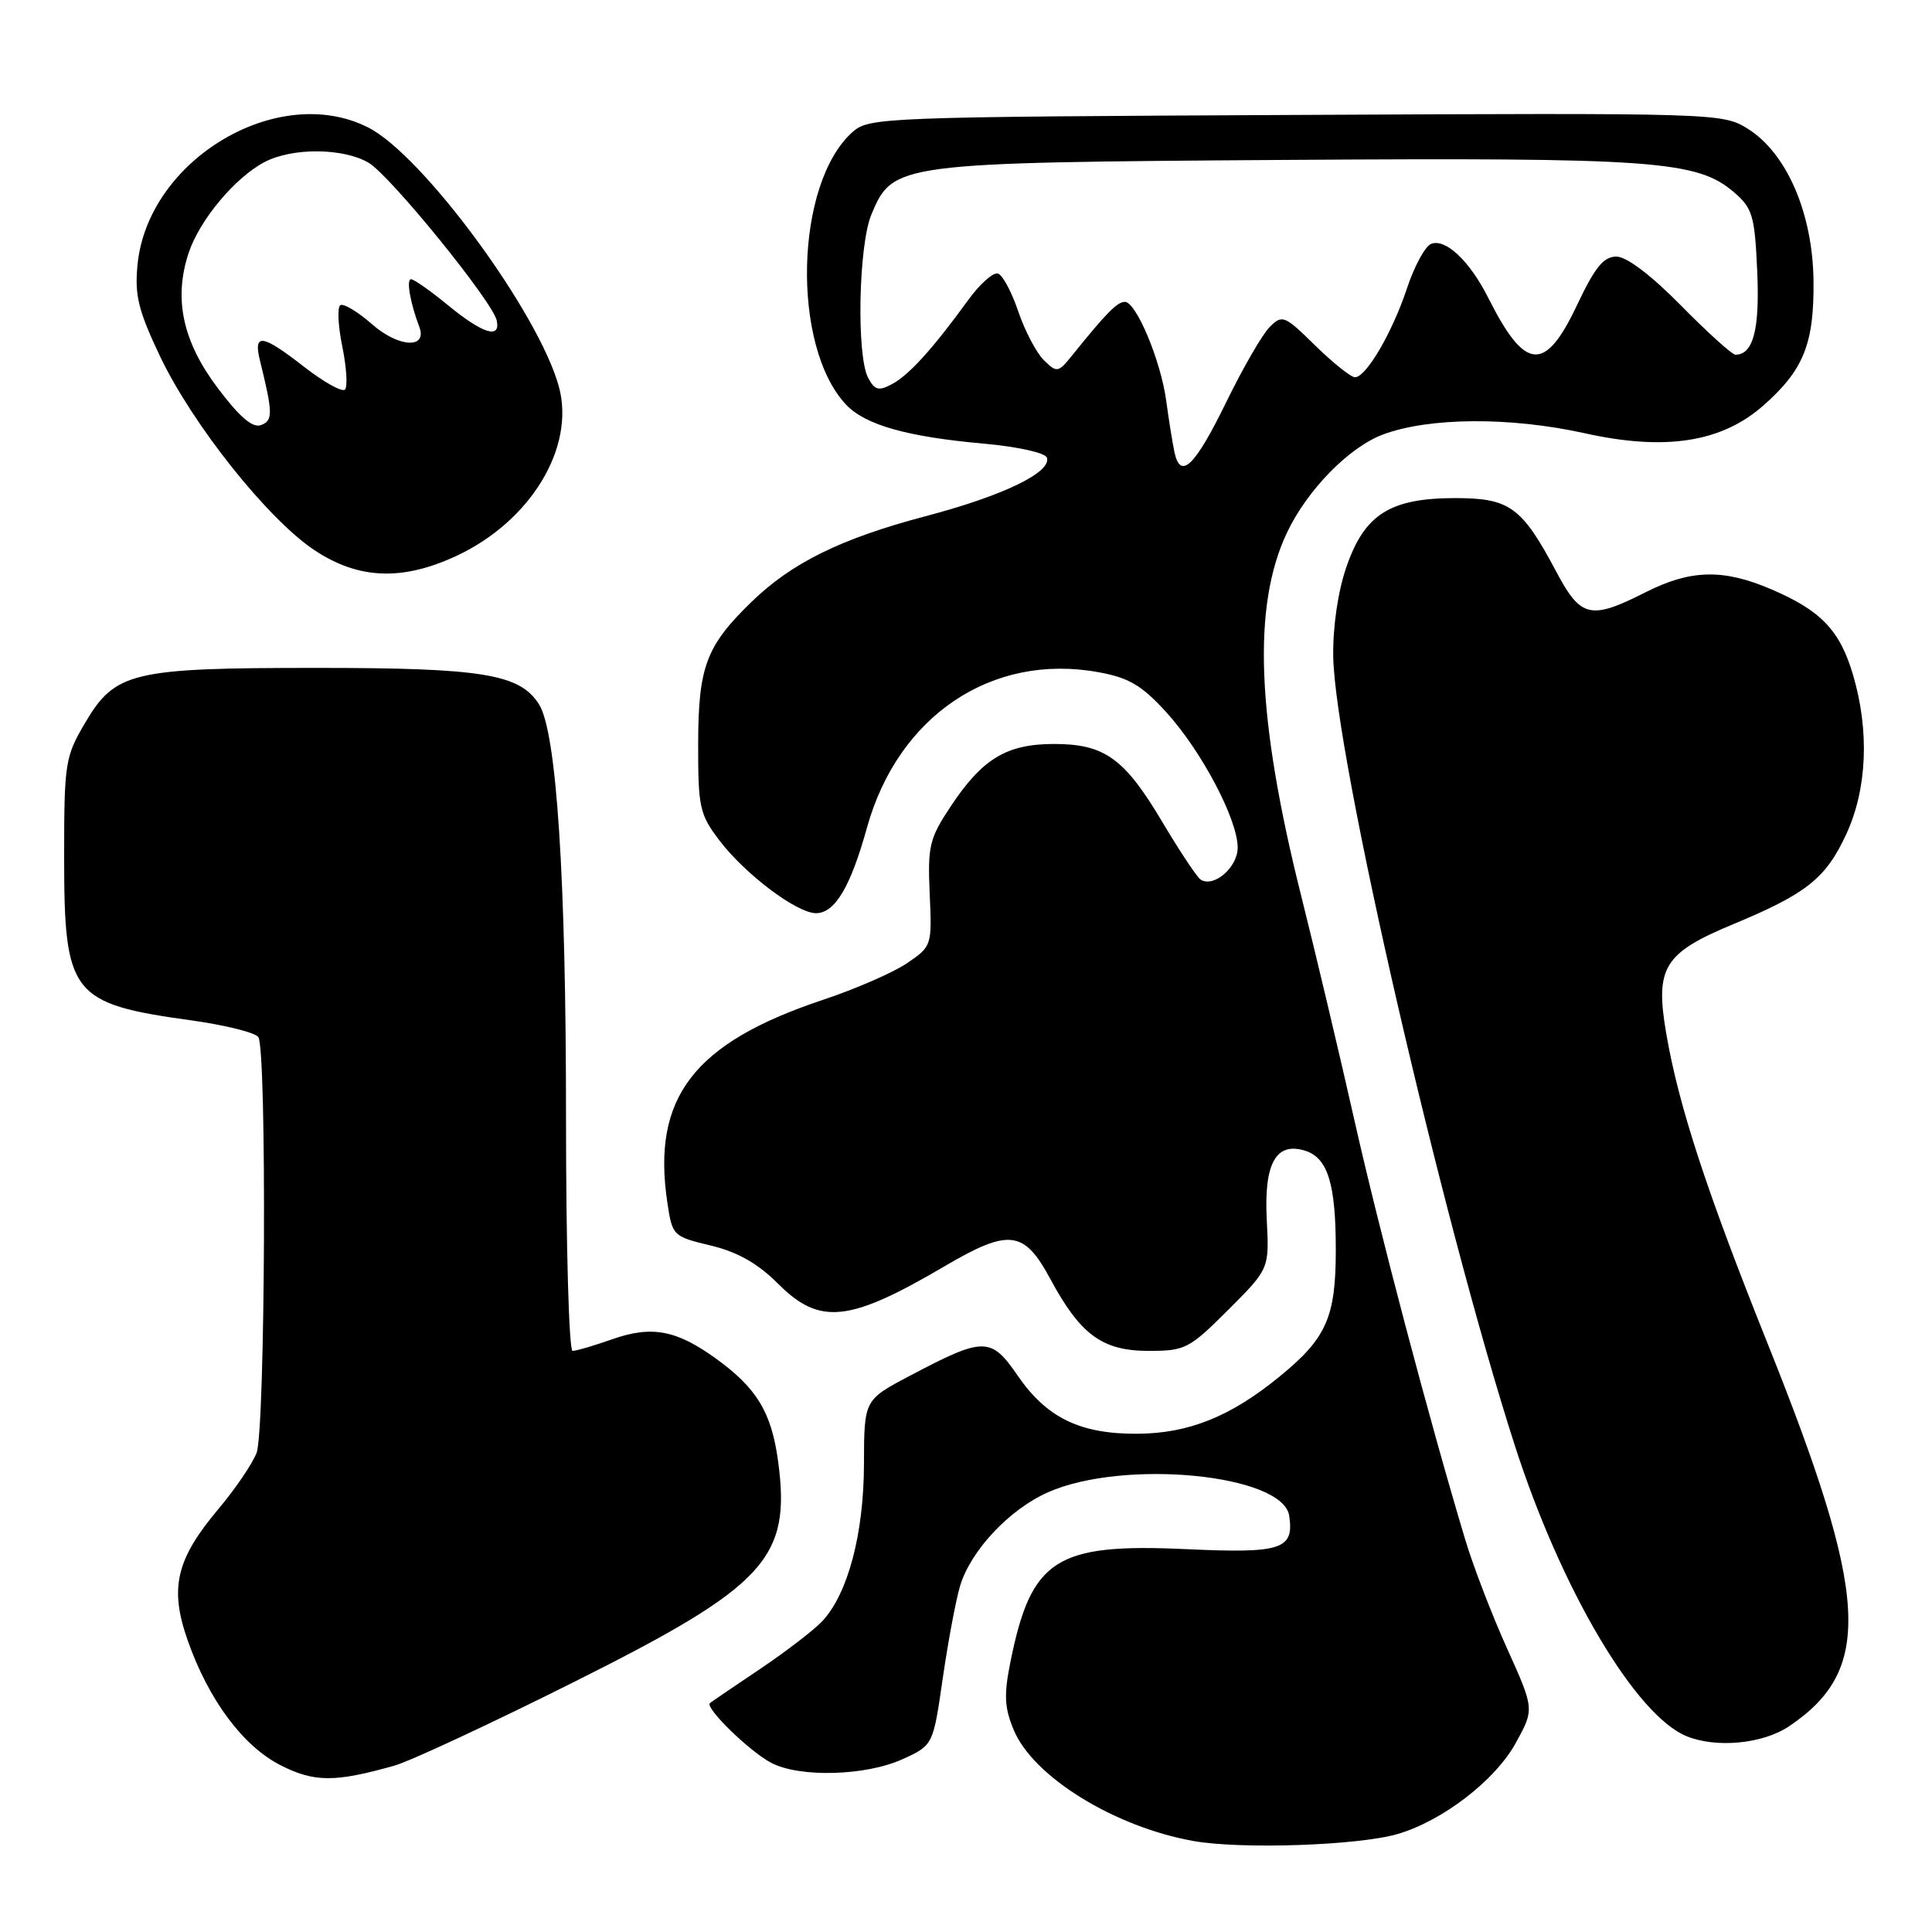 <?xml version="1.0" encoding="UTF-8" standalone="no"?>
<!DOCTYPE svg PUBLIC "-//W3C//DTD SVG 1.1//EN" "http://www.w3.org/Graphics/SVG/1.1/DTD/svg11.dtd" >
<svg xmlns="http://www.w3.org/2000/svg" xmlns:xlink="http://www.w3.org/1999/xlink" version="1.1" viewBox="0 0 256 256">
 <g >
 <path fill="currentColor"
d=" M 185.18 243.02 C 191.14 241.28 198.11 235.92 200.83 230.98 C 203.32 226.47 203.32 226.47 199.68 218.40 C 197.68 213.96 195.17 207.44 194.12 203.91 C 189.32 187.91 182.78 163.14 179.48 148.50 C 177.50 139.70 174.33 126.34 172.44 118.81 C 166.49 95.09 165.91 80.32 170.54 70.56 C 173.22 64.91 178.76 59.25 183.26 57.57 C 189.39 55.29 200.11 55.22 210.00 57.41 C 220.64 59.77 228.08 58.62 233.61 53.77 C 238.98 49.06 240.39 45.56 240.30 37.23 C 240.20 28.23 236.73 20.23 231.54 17.03 C 228.23 14.98 227.37 14.96 171.70 15.23 C 116.83 15.49 115.14 15.56 112.96 17.50 C 105.33 24.30 104.82 45.85 112.10 53.61 C 114.64 56.31 120.18 57.88 130.42 58.79 C 134.86 59.19 138.50 60.00 138.72 60.64 C 139.36 62.58 132.93 65.69 122.61 68.41 C 111.39 71.38 104.92 74.57 99.56 79.77 C 93.56 85.60 92.53 88.35 92.51 98.57 C 92.50 107.02 92.70 107.91 95.35 111.39 C 98.77 115.87 105.58 121.00 108.13 121.00 C 110.63 121.00 112.71 117.50 114.88 109.66 C 118.99 94.87 131.40 86.51 145.50 89.06 C 149.56 89.79 151.25 90.78 154.50 94.33 C 159.17 99.44 164.00 108.57 164.00 112.31 C 164.00 114.92 160.86 117.65 159.10 116.56 C 158.63 116.27 156.37 112.87 154.07 109.01 C 149.00 100.46 146.37 98.57 139.60 98.58 C 133.36 98.60 130.16 100.54 125.98 106.84 C 123.15 111.10 122.91 112.10 123.19 118.44 C 123.50 125.30 123.46 125.40 120.20 127.62 C 118.38 128.86 113.38 131.04 109.09 132.47 C 91.90 138.19 86.34 145.43 88.43 159.37 C 89.09 163.75 89.17 163.84 94.18 165.04 C 97.77 165.91 100.40 167.40 103.13 170.13 C 108.63 175.63 112.53 175.21 125.19 167.77 C 133.73 162.76 135.69 163.00 139.19 169.50 C 143.17 176.88 146.07 179.00 152.21 179.00 C 157.05 179.00 157.58 178.72 162.75 173.56 C 168.19 168.12 168.19 168.12 167.85 161.59 C 167.47 154.14 169.08 151.26 172.95 152.48 C 175.94 153.43 177.00 156.86 177.00 165.61 C 177.00 174.53 175.77 177.31 169.61 182.35 C 163.08 187.71 157.50 189.95 150.65 189.98 C 143.09 190.01 138.69 187.86 134.85 182.28 C 131.29 177.11 130.38 177.11 120.50 182.33 C 114.50 185.50 114.50 185.50 114.48 194.00 C 114.46 203.23 112.36 211.17 108.96 214.81 C 107.87 215.98 104.17 218.82 100.74 221.13 C 97.31 223.43 94.31 225.47 94.07 225.67 C 93.35 226.26 99.33 232.09 102.20 233.59 C 105.97 235.56 114.70 235.32 119.57 233.11 C 123.64 231.26 123.64 231.26 124.92 222.38 C 125.63 217.50 126.66 212.00 127.21 210.16 C 128.62 205.46 133.74 200.00 138.88 197.73 C 148.92 193.29 170.03 195.35 170.83 200.86 C 171.48 205.32 169.84 205.85 157.15 205.27 C 139.88 204.47 136.63 206.56 133.88 220.25 C 133.01 224.59 133.09 226.28 134.33 229.24 C 136.91 235.43 147.66 242.07 158.12 243.94 C 164.46 245.07 179.94 244.54 185.18 243.02 Z  M 52.25 233.96 C 54.31 233.38 64.97 228.42 75.94 222.93 C 101.48 210.16 104.85 206.52 103.10 193.61 C 102.22 187.14 100.29 183.95 94.91 180.05 C 89.62 176.22 86.36 175.61 81.09 177.47 C 78.70 178.31 76.36 179.00 75.87 179.00 C 75.39 179.00 75.00 165.16 75.00 148.25 C 75.01 116.27 73.75 97.04 71.43 93.34 C 68.90 89.31 63.96 88.50 42.00 88.50 C 17.43 88.50 15.25 89.02 11.25 95.83 C 8.63 100.28 8.50 101.12 8.50 113.54 C 8.50 131.84 9.40 133.00 25.46 135.22 C 29.88 135.84 33.83 136.83 34.23 137.42 C 35.37 139.08 35.15 189.48 34.00 192.51 C 33.44 193.96 31.17 197.31 28.95 199.94 C 23.33 206.61 22.43 210.44 24.87 217.36 C 27.64 225.26 32.22 231.40 37.21 233.92 C 41.65 236.17 44.39 236.18 52.25 233.96 Z  M 237.08 228.73 C 248.22 221.22 247.67 211.61 234.20 177.98 C 226.13 157.84 222.43 146.53 220.79 136.97 C 219.28 128.19 220.44 126.29 229.68 122.45 C 239.34 118.44 241.91 116.40 244.61 110.60 C 247.41 104.59 247.74 96.85 245.52 89.37 C 243.78 83.50 241.27 80.89 234.67 78.07 C 228.31 75.35 224.00 75.46 218.00 78.50 C 210.77 82.16 209.46 81.86 206.25 75.82 C 201.65 67.16 200.06 66.00 192.80 66.00 C 184.17 66.01 180.79 68.16 178.39 75.17 C 177.28 78.40 176.60 83.06 176.66 87.00 C 176.87 99.96 190.98 161.26 200.71 191.50 C 206.85 210.60 216.73 227.31 223.49 230.06 C 227.47 231.67 233.60 231.07 237.08 228.73 Z  M 60.50 73.65 C 70.32 69.06 76.24 59.29 74.06 51.25 C 71.41 41.49 56.06 20.60 48.82 16.91 C 36.89 10.82 19.56 21.14 18.22 35.11 C 17.83 39.13 18.33 41.16 21.21 47.22 C 25.53 56.29 35.52 68.83 41.68 72.91 C 47.52 76.78 53.31 77.00 60.50 73.65 Z  M 155.60 59.82 C 155.34 58.54 154.85 55.49 154.52 53.04 C 153.79 47.74 150.55 40.00 149.05 40.00 C 148.04 40.00 146.62 41.44 142.14 47.00 C 140.21 49.40 140.06 49.43 138.31 47.72 C 137.32 46.74 135.80 43.84 134.93 41.28 C 134.07 38.72 132.86 36.45 132.24 36.25 C 131.62 36.04 129.84 37.62 128.28 39.77 C 123.64 46.17 120.47 49.68 118.21 50.89 C 116.43 51.84 115.91 51.71 115.04 50.08 C 113.47 47.15 113.76 32.52 115.46 28.43 C 118.32 21.60 118.76 21.54 170.32 21.19 C 219.22 20.87 224.88 21.28 229.77 25.48 C 232.22 27.59 232.51 28.57 232.84 35.92 C 233.19 43.63 232.32 47.00 229.96 47.00 C 229.52 47.00 226.28 44.08 222.76 40.50 C 218.77 36.45 215.53 34.00 214.18 34.00 C 212.48 34.00 211.32 35.43 208.93 40.50 C 204.72 49.39 202.08 49.17 197.22 39.50 C 194.77 34.61 191.56 31.57 189.64 32.31 C 188.85 32.61 187.41 35.25 186.44 38.18 C 184.50 44.04 181.04 49.97 179.54 49.99 C 179.01 49.99 176.64 48.10 174.28 45.79 C 170.21 41.79 169.91 41.66 168.25 43.32 C 167.29 44.27 164.70 48.74 162.50 53.25 C 158.30 61.86 156.39 63.68 155.60 59.82 Z  M 28.88 51.46 C 24.21 45.27 22.98 39.62 24.99 33.53 C 26.44 29.14 31.18 23.48 35.10 21.45 C 38.78 19.54 45.52 19.60 48.85 21.57 C 51.73 23.28 65.30 39.99 65.82 42.47 C 66.35 44.96 63.99 44.23 59.43 40.50 C 57.09 38.57 54.85 37.00 54.47 37.00 C 53.81 37.00 54.36 40.16 55.55 43.28 C 56.69 46.25 52.85 46.07 49.33 42.99 C 47.43 41.32 45.53 40.17 45.10 40.44 C 44.68 40.70 44.79 43.17 45.36 45.93 C 45.92 48.69 46.08 51.25 45.71 51.62 C 45.34 51.99 42.93 50.65 40.35 48.65 C 34.74 44.27 33.54 44.09 34.44 47.75 C 36.17 54.75 36.18 55.72 34.60 56.32 C 33.48 56.75 31.79 55.31 28.88 51.46 Z "/>
</g>
</svg>